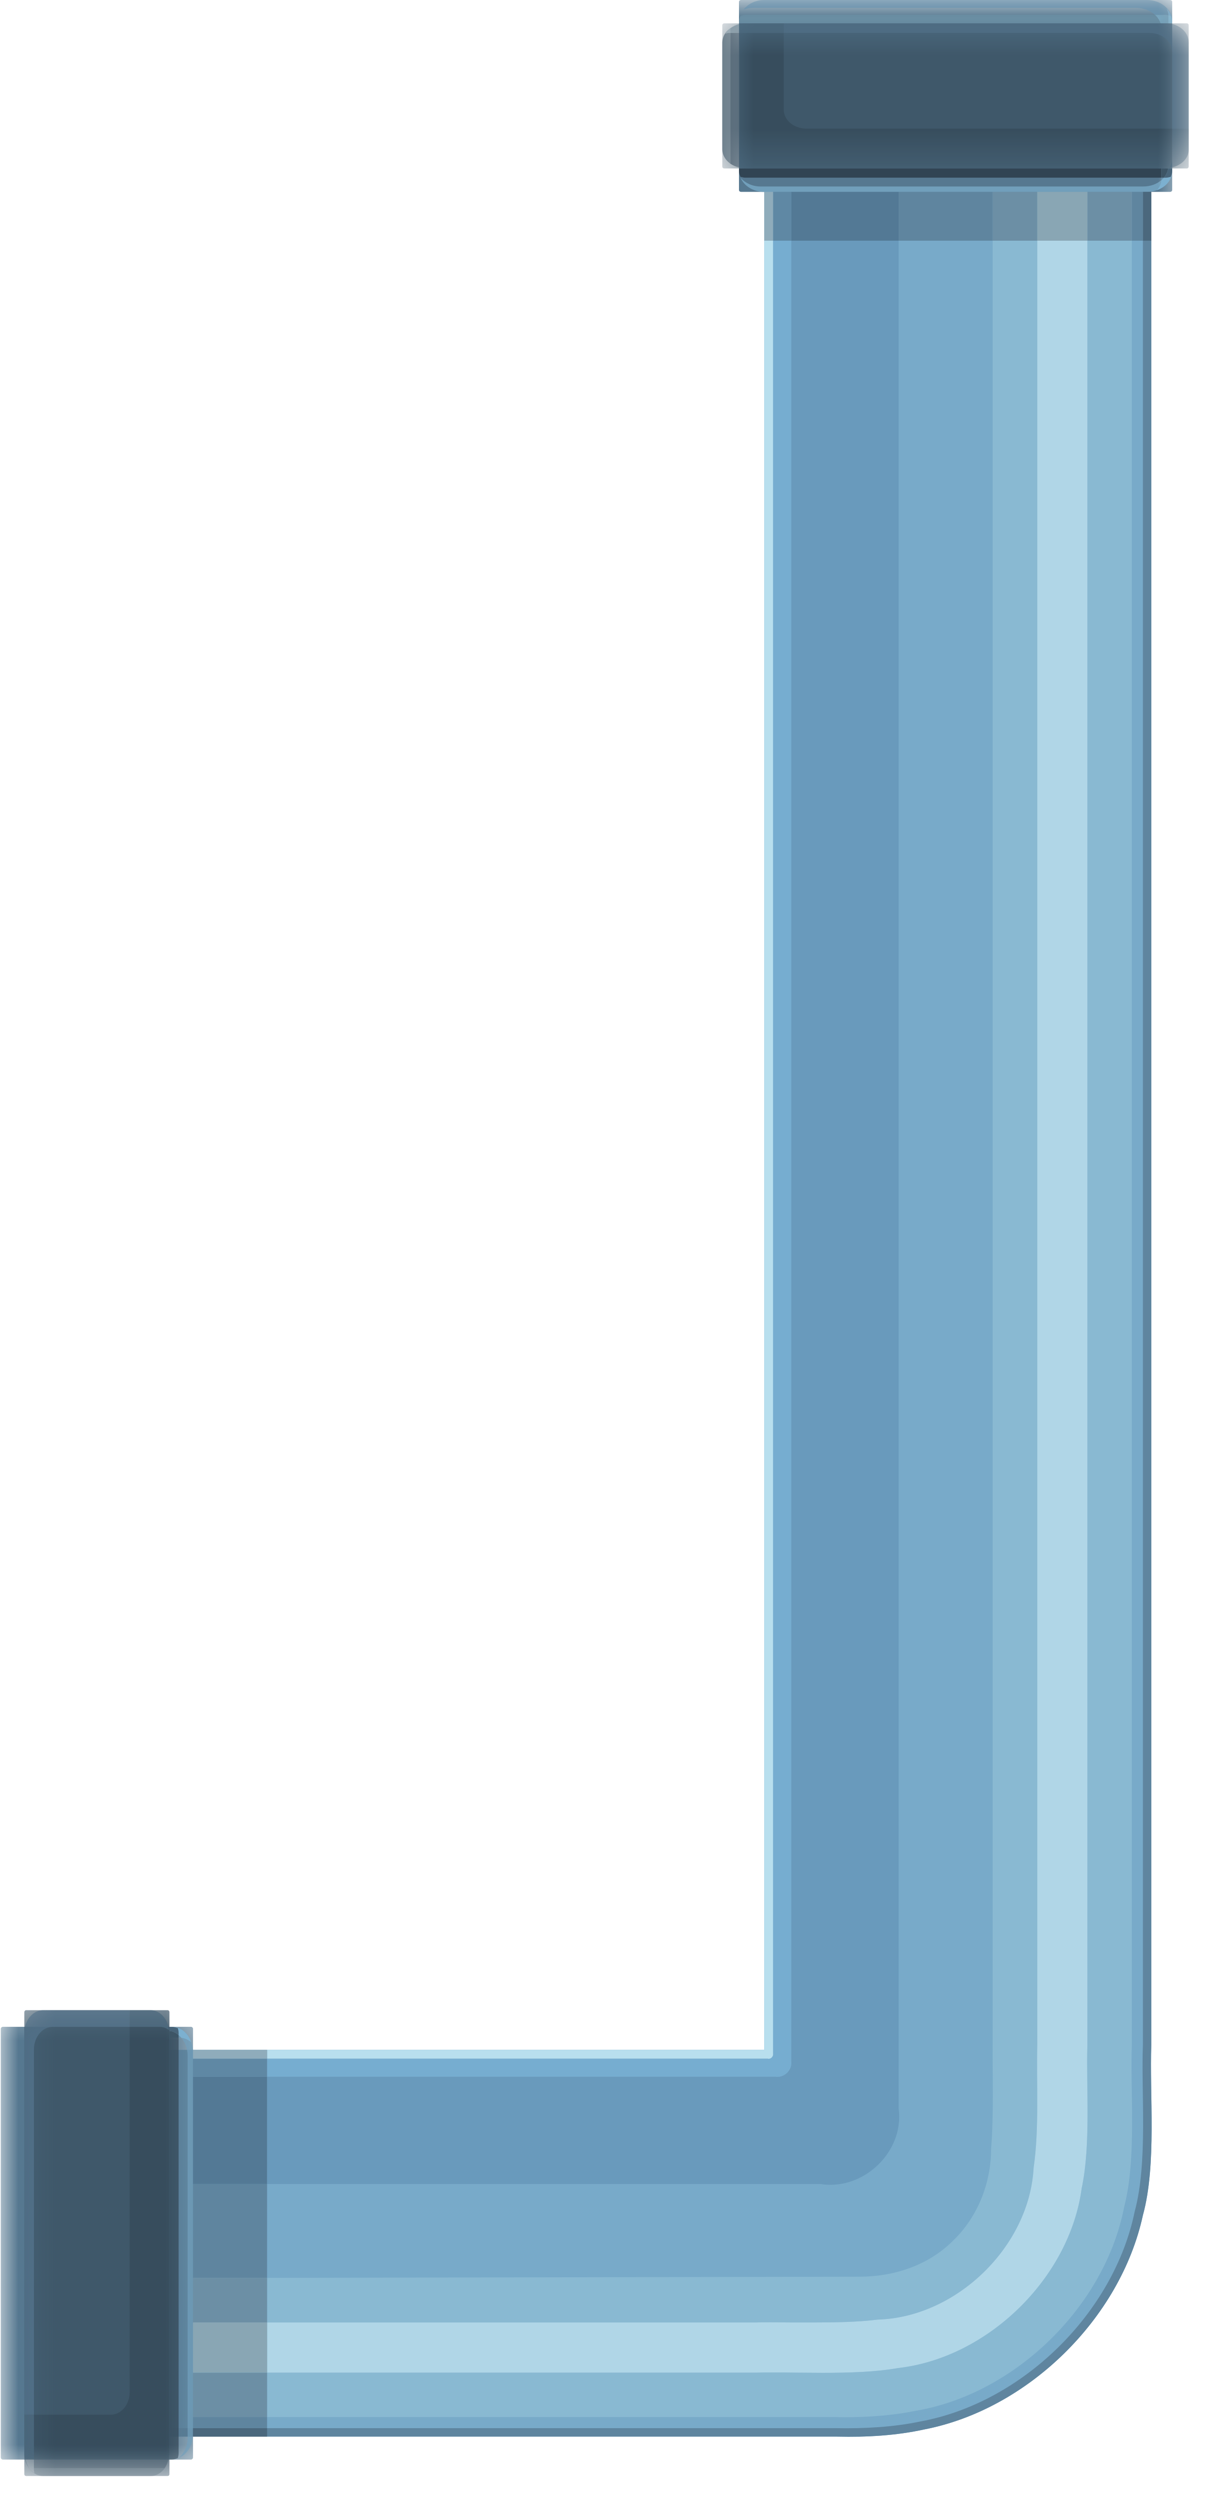 <svg width="33" height="68" viewBox="0 0 33 68" fill="none" xmlns="http://www.w3.org/2000/svg">
<path d="M3.463 55.761H20.791V4.386H31.322V55.625C31.27 56.943 31.473 58.88 31.093 60.261C30.484 63.068 27.963 65.547 25.135 66.089C24.4 66.25 23.598 66.302 22.775 66.282H3.463V55.761Z" fill="#78AAC9"/>
<path d="M3.463 66.052H22.734C23.536 66.068 24.322 66.021 25.041 65.87C27.817 65.36 30.301 62.922 30.869 60.162C31.234 58.808 31.041 56.922 31.093 55.625V4.386H31.322V55.625C31.27 56.943 31.473 58.88 31.093 60.261C30.484 63.068 27.963 65.547 25.135 66.089C24.4 66.25 23.598 66.302 22.775 66.282H3.463V66.052Z" fill="#5F859F"/>
<path d="M22.979 65.755C22.88 65.755 22.781 65.75 22.677 65.75H7.266V64.542H20.562C20.703 64.537 20.854 64.537 21.016 64.537C21.224 64.537 21.443 64.537 21.672 64.542C21.901 64.542 22.141 64.547 22.38 64.547C23.088 64.547 23.818 64.526 24.432 64.417C26.875 64.141 29.099 61.969 29.427 59.531C29.682 58.339 29.547 56.776 29.583 55.625V6.547H30.792V55.625C30.745 56.896 30.927 58.714 30.583 60.036C30.062 62.729 27.63 65.115 24.922 65.578C24.312 65.703 23.656 65.755 22.979 65.755ZM22.135 63.177C21.932 63.177 21.729 63.177 21.537 63.177C21.338 63.177 21.151 63.172 20.969 63.172C20.828 63.172 20.693 63.172 20.562 63.177H7.266V61.964L23.391 61.932C24.307 61.932 25.25 61.63 25.922 60.958C26.604 60.307 26.963 59.375 26.963 58.458C27.037 57.542 27 56.526 27.005 55.625V6.547H28.219V55.625C28.193 56.646 28.276 57.917 28.12 58.964C28.01 61.104 26.026 63.036 23.88 63.099C23.338 63.167 22.729 63.177 22.135 63.177Z" fill="#89B9D2"/>
<path d="M22.38 64.547C22.141 64.547 21.901 64.542 21.672 64.542C21.443 64.537 21.224 64.537 21.016 64.537C20.854 64.537 20.703 64.537 20.562 64.542H7.266V63.177H20.562C20.693 63.172 20.828 63.172 20.969 63.172C21.151 63.172 21.338 63.177 21.537 63.177C21.729 63.177 21.932 63.177 22.135 63.177C22.729 63.177 23.338 63.167 23.88 63.099C26.026 63.036 28.01 61.104 28.12 58.964C28.276 57.917 28.193 56.646 28.219 55.625V6.547H29.583V55.625C29.547 56.776 29.682 58.339 29.427 59.531C29.099 61.969 26.875 64.141 24.432 64.417C23.818 64.526 23.088 64.547 22.38 64.547Z" fill="#B0D6E7"/>
<path d="M22.594 59.432C22.505 59.432 22.417 59.427 22.328 59.411H7.266V56.49H21.099C21.115 56.495 21.135 56.495 21.151 56.495C21.365 56.495 21.552 56.297 21.526 56.078V6.547H24.448V57.359C24.594 58.438 23.656 59.432 22.594 59.432Z" fill="#699ABC"/>
<path d="M21.151 56.495C21.135 56.495 21.115 56.495 21.099 56.49H7.266V56H20.891C20.896 56.005 20.906 56.005 20.912 56.005C20.979 56.005 21.042 55.938 21.031 55.865V6.547H21.526V56.078C21.552 56.297 21.365 56.495 21.151 56.495Z" fill="#76ADD0"/>
<path d="M20.912 56.005C20.906 56.005 20.896 56.005 20.891 56H7.266V55.76H5.25H20.792V5.219V6.547H21.031V55.865C21.042 55.938 20.979 56.005 20.912 56.005Z" fill="#B8DFEE"/>
<mask id="mask0_292_113694" style="mask-type:luminance" maskUnits="userSpaceOnUse" x="0" y="54" width="6" height="14">
<path d="M0 54.349H5.573V67.354H0V54.349Z" fill="white"/>
</mask>
<g mask="url(#mask0_292_113694)">
<path d="M5.199 66.906H0.074C0.048 66.906 0.021 66.88 0.021 66.853V55.187C0.021 55.161 0.048 55.135 0.074 55.135H5.199C5.225 55.135 5.251 55.161 5.251 55.187V66.853C5.251 66.88 5.225 66.906 5.199 66.906Z" fill="#567890"/>
</g>
<mask id="mask1_292_113694" style="mask-type:luminance" maskUnits="userSpaceOnUse" x="0" y="54" width="6" height="14">
<path d="M0.24 54.349H5.574V67.354H0.24V54.349Z" fill="white"/>
</mask>
<g mask="url(#mask1_292_113694)">
<path d="M4.871 66.859C5.007 66.734 5.105 66.541 5.105 66.317V55.921C5.105 55.728 5.038 55.557 4.934 55.432C5.033 55.442 5.126 55.489 5.204 55.551C5.132 55.343 4.975 55.187 4.788 55.145C5.048 55.208 5.251 55.484 5.251 55.822V66.218C5.251 66.515 5.09 66.765 4.871 66.859Z" fill="#719FBB"/>
</g>
<path d="M4.933 55.432C4.917 55.427 4.907 55.427 4.896 55.427H4.86V55.359C4.886 55.38 4.912 55.406 4.933 55.432Z" fill="#6A94B0"/>
<path d="M5.202 55.552C5.124 55.49 5.031 55.443 4.932 55.433C4.911 55.407 4.885 55.38 4.859 55.36V55.302C4.859 55.255 4.848 55.219 4.838 55.172C4.786 55.157 4.734 55.136 4.682 55.136H4.687C4.687 55.136 4.687 55.136 4.692 55.136C4.692 55.136 4.692 55.136 4.697 55.136C4.697 55.136 4.697 55.136 4.702 55.136C4.702 55.136 4.702 55.136 4.708 55.136H4.713H4.718H4.723H4.729C4.729 55.136 4.729 55.136 4.729 55.141H4.734C4.739 55.141 4.739 55.141 4.739 55.141C4.739 55.141 4.739 55.141 4.744 55.141C4.744 55.141 4.744 55.141 4.749 55.141H4.755H4.76C4.765 55.141 4.765 55.141 4.765 55.141V55.146C4.77 55.146 4.77 55.146 4.77 55.146C4.77 55.146 4.77 55.146 4.775 55.146C4.775 55.146 4.775 55.146 4.781 55.146C4.781 55.146 4.781 55.146 4.786 55.146C4.973 55.188 5.13 55.344 5.202 55.552Z" fill="#7CB0D0"/>
<mask id="mask2_292_113694" style="mask-type:luminance" maskUnits="userSpaceOnUse" x="4" y="54" width="2" height="14">
<path d="M4.24 54.349H5.574V67.354H4.24V54.349Z" fill="white"/>
</mask>
<g mask="url(#mask2_292_113694)">
<path d="M4.677 66.906H4.609V55.427H4.859V66.739C4.859 66.781 4.849 66.823 4.839 66.864C4.786 66.885 4.734 66.906 4.677 66.906Z" fill="#314453"/>
</g>
<path d="M4.859 55.427H4.609V55.245C4.703 55.255 4.786 55.297 4.859 55.36V55.427Z" fill="#3D5566"/>
<path d="M4.859 55.36C4.786 55.297 4.703 55.255 4.609 55.245V55.136H4.677H4.682C4.734 55.136 4.786 55.157 4.839 55.172C4.849 55.219 4.859 55.255 4.859 55.302V55.36Z" fill="#486479"/>
<mask id="mask3_292_113694" style="mask-type:luminance" maskUnits="userSpaceOnUse" x="0" y="54" width="6" height="14">
<path d="M0.24 54.349H5.574V67.354H0.24V54.349Z" fill="white"/>
</mask>
<g mask="url(#mask3_292_113694)">
<path d="M4.563 67.353H0.709C0.683 67.353 0.662 67.333 0.662 67.307V54.734C0.662 54.708 0.683 54.682 0.709 54.682H4.563C4.589 54.682 4.61 54.708 4.61 54.734V67.307C4.61 67.333 4.589 67.353 4.563 67.353Z" fill="#3F586A"/>
<path d="M1.173 67.353C0.891 67.353 0.662 67.078 0.662 66.739C0.662 66.906 0.719 67.057 0.813 67.166C0.813 67.171 0.818 67.176 0.824 67.182C0.912 67.286 1.032 67.353 1.173 67.353ZM4.1 67.353C4.24 67.353 4.36 67.286 4.454 67.176C4.459 67.166 4.469 67.15 4.48 67.14C4.527 67.067 4.563 66.984 4.584 66.89H0.923V65.687H3.011C3.298 65.687 3.527 65.411 3.527 65.072V55.135H4.355C4.443 55.135 4.521 55.171 4.594 55.218C4.558 54.916 4.355 54.687 4.1 54.682C4.381 54.687 4.61 54.963 4.61 55.301V66.739C4.61 67.078 4.381 67.353 4.1 67.353Z" fill="#374D5D"/>
</g>
<mask id="mask4_292_113694" style="mask-type:luminance" maskUnits="userSpaceOnUse" x="0" y="54" width="5" height="14">
<path d="M0.24 54.349H4.24V67.354H0.24V54.349Z" fill="white"/>
</mask>
<g mask="url(#mask4_292_113694)">
<path d="M0.923 65.687H0.662V55.301C0.662 54.958 0.891 54.682 1.178 54.682H3.527V55.135H1.433C1.152 55.135 0.923 55.411 0.923 55.755V65.687Z" fill="#527189"/>
</g>
<mask id="mask5_292_113694" style="mask-type:luminance" maskUnits="userSpaceOnUse" x="0" y="54" width="6" height="14">
<path d="M0.24 54.349H5.574V67.354H0.24V54.349Z" fill="white"/>
</mask>
<g mask="url(#mask5_292_113694)">
<path d="M0.813 67.166C0.719 67.057 0.662 66.906 0.662 66.739V65.687H0.923V66.89H0.688C0.709 66.984 0.745 67.067 0.792 67.14C0.798 67.145 0.803 67.156 0.813 67.166ZM4.594 55.218C4.521 55.171 4.443 55.135 4.355 55.135H3.527V54.682H4.094H4.1C4.355 54.687 4.558 54.916 4.594 55.218Z" fill="#4B687D"/>
</g>
<mask id="mask6_292_113694" style="mask-type:luminance" maskUnits="userSpaceOnUse" x="0" y="66" width="6" height="2">
<path d="M0.24 66.349H5.574V67.354H0.24V66.349Z" fill="white"/>
</mask>
<g mask="url(#mask6_292_113694)">
<path d="M1.173 67.354C1.033 67.354 0.913 67.287 0.824 67.182C0.913 67.287 1.038 67.354 1.173 67.354ZM4.48 67.141H0.923V66.891H4.585C4.564 66.984 4.527 67.068 4.48 67.141Z" fill="#485C6C"/>
</g>
<mask id="mask7_292_113694" style="mask-type:luminance" maskUnits="userSpaceOnUse" x="0" y="66" width="6" height="2">
<path d="M0.24 66.349H5.574V67.354H0.24V66.349Z" fill="white"/>
</mask>
<g mask="url(#mask7_292_113694)">
<path d="M4.094 67.354H1.178H1.173C1.037 67.354 0.912 67.287 0.824 67.182C0.818 67.177 0.818 67.172 0.818 67.172C0.85 67.213 0.891 67.245 0.933 67.276C0.933 67.245 0.923 67.219 0.923 67.188V67.141H4.48C4.469 67.151 4.459 67.167 4.454 67.177C4.36 67.287 4.24 67.354 4.1 67.354H4.094Z" fill="#677A87"/>
</g>
<path d="M5.25 66.287H7.266V66.281H5.25V66.287Z" fill="#C2C3C1"/>
<path d="M7.266 66.052H5.25V65.75H7.266V66.052ZM5.25 61.963V59.411H7.266V61.963H5.25Z" fill="#5F859F"/>
<path d="M5.25 66.281H7.266V66.052H5.25V66.281Z" fill="#4B687D"/>
<path d="M7.266 65.75H5.25V64.542H7.266V65.75ZM7.266 63.177H5.25V61.964H7.266V63.177Z" fill="#6C8FA5"/>
<path d="M5.25 64.541H7.266V63.177H5.25V64.541Z" fill="#89A6B4"/>
<path d="M5.25 59.411H7.266V56.489H5.25V59.411Z" fill="#537995"/>
<path d="M5.25 56.49H7.266V56H5.25V56.49Z" fill="#5F88A4"/>
<path d="M5.25 56H7.266V55.761H5.25V56Z" fill="#8FACBB"/>
<mask id="mask8_292_113694" style="mask-type:luminance" maskUnits="userSpaceOnUse" x="18" y="0" width="15" height="7">
<path d="M18.906 0H32.24V6.349H18.906V0Z" fill="white"/>
</mask>
<g mask="url(#mask8_292_113694)">
<path d="M20.104 5.167V0.052C20.104 0.021 20.13 0 20.161 0H31.833C31.864 0 31.89 0.021 31.89 0.052V5.167C31.89 5.198 31.864 5.219 31.833 5.219H20.161C20.13 5.219 20.104 5.198 20.104 5.167Z" fill="#567890"/>
<path d="M31.203 5.219H20.791C20.494 5.219 20.244 5.062 20.15 4.839C20.275 4.979 20.468 5.073 20.692 5.073H31.098C31.296 5.073 31.468 5.01 31.593 4.901C31.583 5.005 31.536 5.094 31.468 5.177C31.703 5.094 31.869 4.911 31.885 4.693C31.859 4.99 31.562 5.219 31.203 5.219Z" fill="#719FBB"/>
</g>
<path d="M31.594 4.901C31.594 4.891 31.594 4.881 31.594 4.865V4.834H31.662C31.641 4.86 31.62 4.881 31.594 4.901Z" fill="#6A94B0"/>
<path d="M31.469 5.177C31.537 5.094 31.583 5.006 31.594 4.901C31.62 4.881 31.641 4.86 31.662 4.834H31.724C31.766 4.834 31.807 4.818 31.849 4.813C31.87 4.761 31.891 4.709 31.891 4.651C31.891 4.657 31.891 4.657 31.891 4.657C31.891 4.657 31.891 4.657 31.891 4.662C31.891 4.662 31.891 4.662 31.891 4.667C31.891 4.667 31.891 4.667 31.891 4.672C31.891 4.672 31.891 4.672 31.891 4.677H31.885C31.885 4.677 31.885 4.677 31.885 4.683C31.885 4.683 31.885 4.683 31.885 4.688C31.885 4.688 31.885 4.688 31.885 4.693C31.87 4.912 31.703 5.094 31.469 5.177Z" fill="#7CB0D0"/>
<mask id="mask9_292_113694" style="mask-type:luminance" maskUnits="userSpaceOnUse" x="18" y="0" width="15" height="2">
<path d="M18.906 0H32.24V1.016H18.906V0Z" fill="white"/>
</mask>
<g mask="url(#mask9_292_113694)">
<path d="M31.89 0.568C31.89 0.438 31.828 0.328 31.739 0.234C31.765 0.292 31.786 0.349 31.786 0.417C31.765 0.411 31.744 0.406 31.723 0.406H31.421C31.296 0.286 31.114 0.214 30.906 0.214H20.499C20.4 0.214 20.312 0.229 20.229 0.26C20.354 0.104 20.551 0 20.791 0H31.203C31.578 0 31.885 0.25 31.89 0.568Z" fill="#6A94B0"/>
</g>
<mask id="mask10_292_113694" style="mask-type:luminance" maskUnits="userSpaceOnUse" x="30" y="0" width="3" height="2">
<path d="M30.906 0H32.24V1.016H30.906V0Z" fill="white"/>
</mask>
<g mask="url(#mask10_292_113694)">
<path d="M31.891 0.568C31.891 0.521 31.87 0.474 31.855 0.432C31.834 0.427 31.813 0.417 31.787 0.417C31.787 0.349 31.766 0.292 31.74 0.234C31.829 0.328 31.891 0.438 31.891 0.568Z" fill="#7CB0D0"/>
</g>
<path d="M31.593 4.833H20.27C20.229 4.833 20.187 4.817 20.145 4.812C20.124 4.76 20.104 4.708 20.104 4.651V4.583H31.593V4.833Z" fill="#314453"/>
<path d="M31.662 4.833H31.594V4.583H31.781C31.766 4.672 31.724 4.76 31.662 4.833Z" fill="#3D5566"/>
<path d="M31.725 4.833H31.662C31.725 4.76 31.766 4.672 31.782 4.583H31.891V4.651C31.891 4.708 31.87 4.76 31.85 4.812C31.808 4.817 31.766 4.833 31.725 4.833Z" fill="#486479"/>
<mask id="mask11_292_113694" style="mask-type:luminance" maskUnits="userSpaceOnUse" x="18" y="0" width="15" height="2">
<path d="M18.906 0H32.24V1.016H18.906V0Z" fill="white"/>
</mask>
<g mask="url(#mask11_292_113694)">
<path d="M31.572 0.635H20.104V0.568C20.104 0.521 20.124 0.474 20.14 0.432C20.182 0.422 20.223 0.406 20.27 0.406H31.421C31.494 0.474 31.541 0.552 31.572 0.635Z" fill="#6A8EA3"/>
</g>
<mask id="mask12_292_113694" style="mask-type:luminance" maskUnits="userSpaceOnUse" x="30" y="0" width="3" height="2">
<path d="M30.906 0H32.24V1.016H30.906V0Z" fill="white"/>
</mask>
<g mask="url(#mask12_292_113694)">
<path d="M31.787 0.635H31.573C31.542 0.552 31.495 0.474 31.422 0.406H31.724C31.745 0.406 31.766 0.411 31.787 0.417C31.787 0.417 31.787 0.417 31.787 0.422V0.635Z" fill="#7AA7BF"/>
<path d="M31.891 0.636H31.787V0.422C31.787 0.417 31.787 0.417 31.787 0.417C31.813 0.417 31.834 0.427 31.855 0.433C31.87 0.474 31.891 0.521 31.891 0.568V0.636Z" fill="#8ABED8"/>
</g>
<mask id="mask13_292_113694" style="mask-type:luminance" maskUnits="userSpaceOnUse" x="19" y="0" width="14" height="5">
<path d="M19.65 0.599H32.343V4.64H19.65V0.599Z" fill="white"/>
</mask>
<g mask="url(#mask13_292_113694)">
<path d="M19.65 4.531V0.687C19.65 0.656 19.676 0.635 19.703 0.635H32.291C32.317 0.635 32.338 0.656 32.338 0.687V4.531C32.338 4.562 32.317 4.583 32.291 4.583H19.703C19.676 4.583 19.65 4.562 19.65 4.531Z" fill="#3F586A"/>
<path d="M31.723 4.583H20.27C19.932 4.583 19.656 4.354 19.65 4.072C19.656 4.208 19.723 4.333 19.833 4.421C19.843 4.432 19.859 4.442 19.869 4.452C19.942 4.499 20.025 4.536 20.119 4.557V0.895H21.322V2.984C21.322 3.27 21.598 3.499 21.942 3.499H31.89V4.327C31.89 4.416 31.854 4.494 31.807 4.567C32.103 4.531 32.338 4.327 32.338 4.072C32.338 4.354 32.062 4.583 31.723 4.583ZM19.65 1.145C19.656 0.864 19.932 0.64 20.27 0.635C20.104 0.635 19.953 0.697 19.843 0.786C19.843 0.791 19.838 0.791 19.838 0.791C19.723 0.88 19.656 1.005 19.65 1.145Z" fill="#374D5D"/>
</g>
<mask id="mask14_292_113694" style="mask-type:luminance" maskUnits="userSpaceOnUse" x="20" y="0" width="13" height="5">
<path d="M20.25 0.599H32.344V4.187H20.25V0.599Z" fill="white"/>
</mask>
<g mask="url(#mask14_292_113694)">
<path d="M32.338 3.499H31.89V1.411C31.89 1.124 31.609 0.895 31.27 0.895H21.322V0.635H31.723C32.062 0.635 32.338 0.864 32.338 1.15V3.499Z" fill="#527189"/>
</g>
<mask id="mask15_292_113694" style="mask-type:luminance" maskUnits="userSpaceOnUse" x="19" y="0" width="14" height="5">
<path d="M19.803 0.599H32.344V4.64H19.803V0.599Z" fill="white"/>
</mask>
<g mask="url(#mask15_292_113694)">
<path d="M31.807 4.567C31.854 4.494 31.891 4.416 31.891 4.327V3.499H32.339V4.067C32.339 4.072 32.339 4.072 32.339 4.072C32.339 4.327 32.104 4.531 31.807 4.567ZM21.323 0.895H20.12V0.661C20.026 0.682 19.943 0.718 19.87 0.77V0.765C19.859 0.775 19.854 0.781 19.844 0.786C19.953 0.697 20.104 0.635 20.271 0.635H21.323V0.895Z" fill="#4B687D"/>
</g>
<mask id="mask16_292_113694" style="mask-type:luminance" maskUnits="userSpaceOnUse" x="18" y="0" width="3" height="6">
<path d="M18.906 0H20.24V5.016H18.906V0Z" fill="white"/>
</mask>
<g mask="url(#mask16_292_113694)">
<path d="M20.119 4.558C20.025 4.537 19.942 4.5 19.869 4.453V0.896H20.119V4.558ZM19.65 1.151V1.146C19.65 1.146 19.65 1.146 19.65 1.151ZM19.65 1.146C19.656 1.006 19.723 0.881 19.838 0.792C19.729 0.886 19.656 1.006 19.65 1.146Z" fill="#485C6C"/>
</g>
<mask id="mask17_292_113694" style="mask-type:luminance" maskUnits="userSpaceOnUse" x="18" y="0" width="3" height="2">
<path d="M18.906 0H20.24V1.016H18.906V0Z" fill="white"/>
</mask>
<g mask="url(#mask17_292_113694)">
<path d="M20.119 0.896H19.869V0.771C19.942 0.718 20.025 0.682 20.119 0.661V0.896Z" fill="#5A7789"/>
</g>
<mask id="mask18_292_113694" style="mask-type:luminance" maskUnits="userSpaceOnUse" x="18" y="0" width="3" height="6">
<path d="M18.906 0H20.24V5.016H18.906V0Z" fill="white"/>
</mask>
<g mask="url(#mask18_292_113694)">
<path d="M19.839 0.791C19.839 0.791 19.844 0.791 19.844 0.786C19.844 0.791 19.844 0.791 19.844 0.791C19.839 0.791 19.839 0.791 19.839 0.791Z" fill="#596D7A"/>
</g>
<mask id="mask19_292_113694" style="mask-type:luminance" maskUnits="userSpaceOnUse" x="18" y="0" width="3" height="2">
<path d="M18.906 0H20.24V1.016H18.906V0Z" fill="white"/>
</mask>
<g mask="url(#mask19_292_113694)">
<path d="M19.844 0.792C19.844 0.792 19.844 0.792 19.844 0.786C19.854 0.781 19.859 0.776 19.87 0.766V0.771C19.859 0.776 19.849 0.781 19.844 0.792Z" fill="#698493"/>
</g>
<mask id="mask20_292_113694" style="mask-type:luminance" maskUnits="userSpaceOnUse" x="18" y="0" width="3" height="6">
<path d="M18.906 0H20.24V5.016H18.906V0Z" fill="white"/>
</mask>
<g mask="url(#mask20_292_113694)">
<path d="M19.869 4.453C19.859 4.443 19.843 4.433 19.833 4.422C19.723 4.334 19.656 4.209 19.65 4.073V4.068V1.151C19.65 1.146 19.65 1.146 19.65 1.146C19.656 1.006 19.729 0.886 19.838 0.792C19.838 0.792 19.838 0.792 19.843 0.792C19.801 0.828 19.765 0.865 19.734 0.912C19.765 0.907 19.791 0.896 19.822 0.896H19.869V4.453Z" fill="#677A87"/>
</g>
<mask id="mask21_292_113694" style="mask-type:luminance" maskUnits="userSpaceOnUse" x="18" y="0" width="3" height="2">
<path d="M18.906 0H20.24V1.016H18.906V0Z" fill="white"/>
</mask>
<g mask="url(#mask21_292_113694)">
<path d="M19.734 0.911C19.766 0.864 19.802 0.828 19.844 0.791C19.849 0.781 19.859 0.776 19.87 0.771V0.896H19.823C19.792 0.896 19.766 0.906 19.734 0.911Z" fill="#76909D"/>
</g>
<path d="M31.093 6.547H30.791V5.219H31.093V6.547ZM27.005 6.547H24.447V5.219H27.005V6.547Z" fill="#5F859F"/>
<path d="M31.094 6.547H31.323V5.219H31.094V6.547Z" fill="#4B687D"/>
<path d="M30.792 6.547H29.584V5.219H30.792V6.547ZM28.219 6.547H27.006V5.219H28.219V6.547Z" fill="#6C8FA5"/>
<path d="M28.219 6.547H29.583V5.219H28.219V6.547Z" fill="#89A6B4"/>
<path d="M21.525 6.547H24.447V5.219H21.525V6.547Z" fill="#537995"/>
<path d="M21.031 6.547H21.526V5.219H21.031V6.547Z" fill="#5F88A4"/>
<path d="M20.791 6.547H21.031V5.219H20.791V6.547Z" fill="#8FACBB"/>
</svg>
